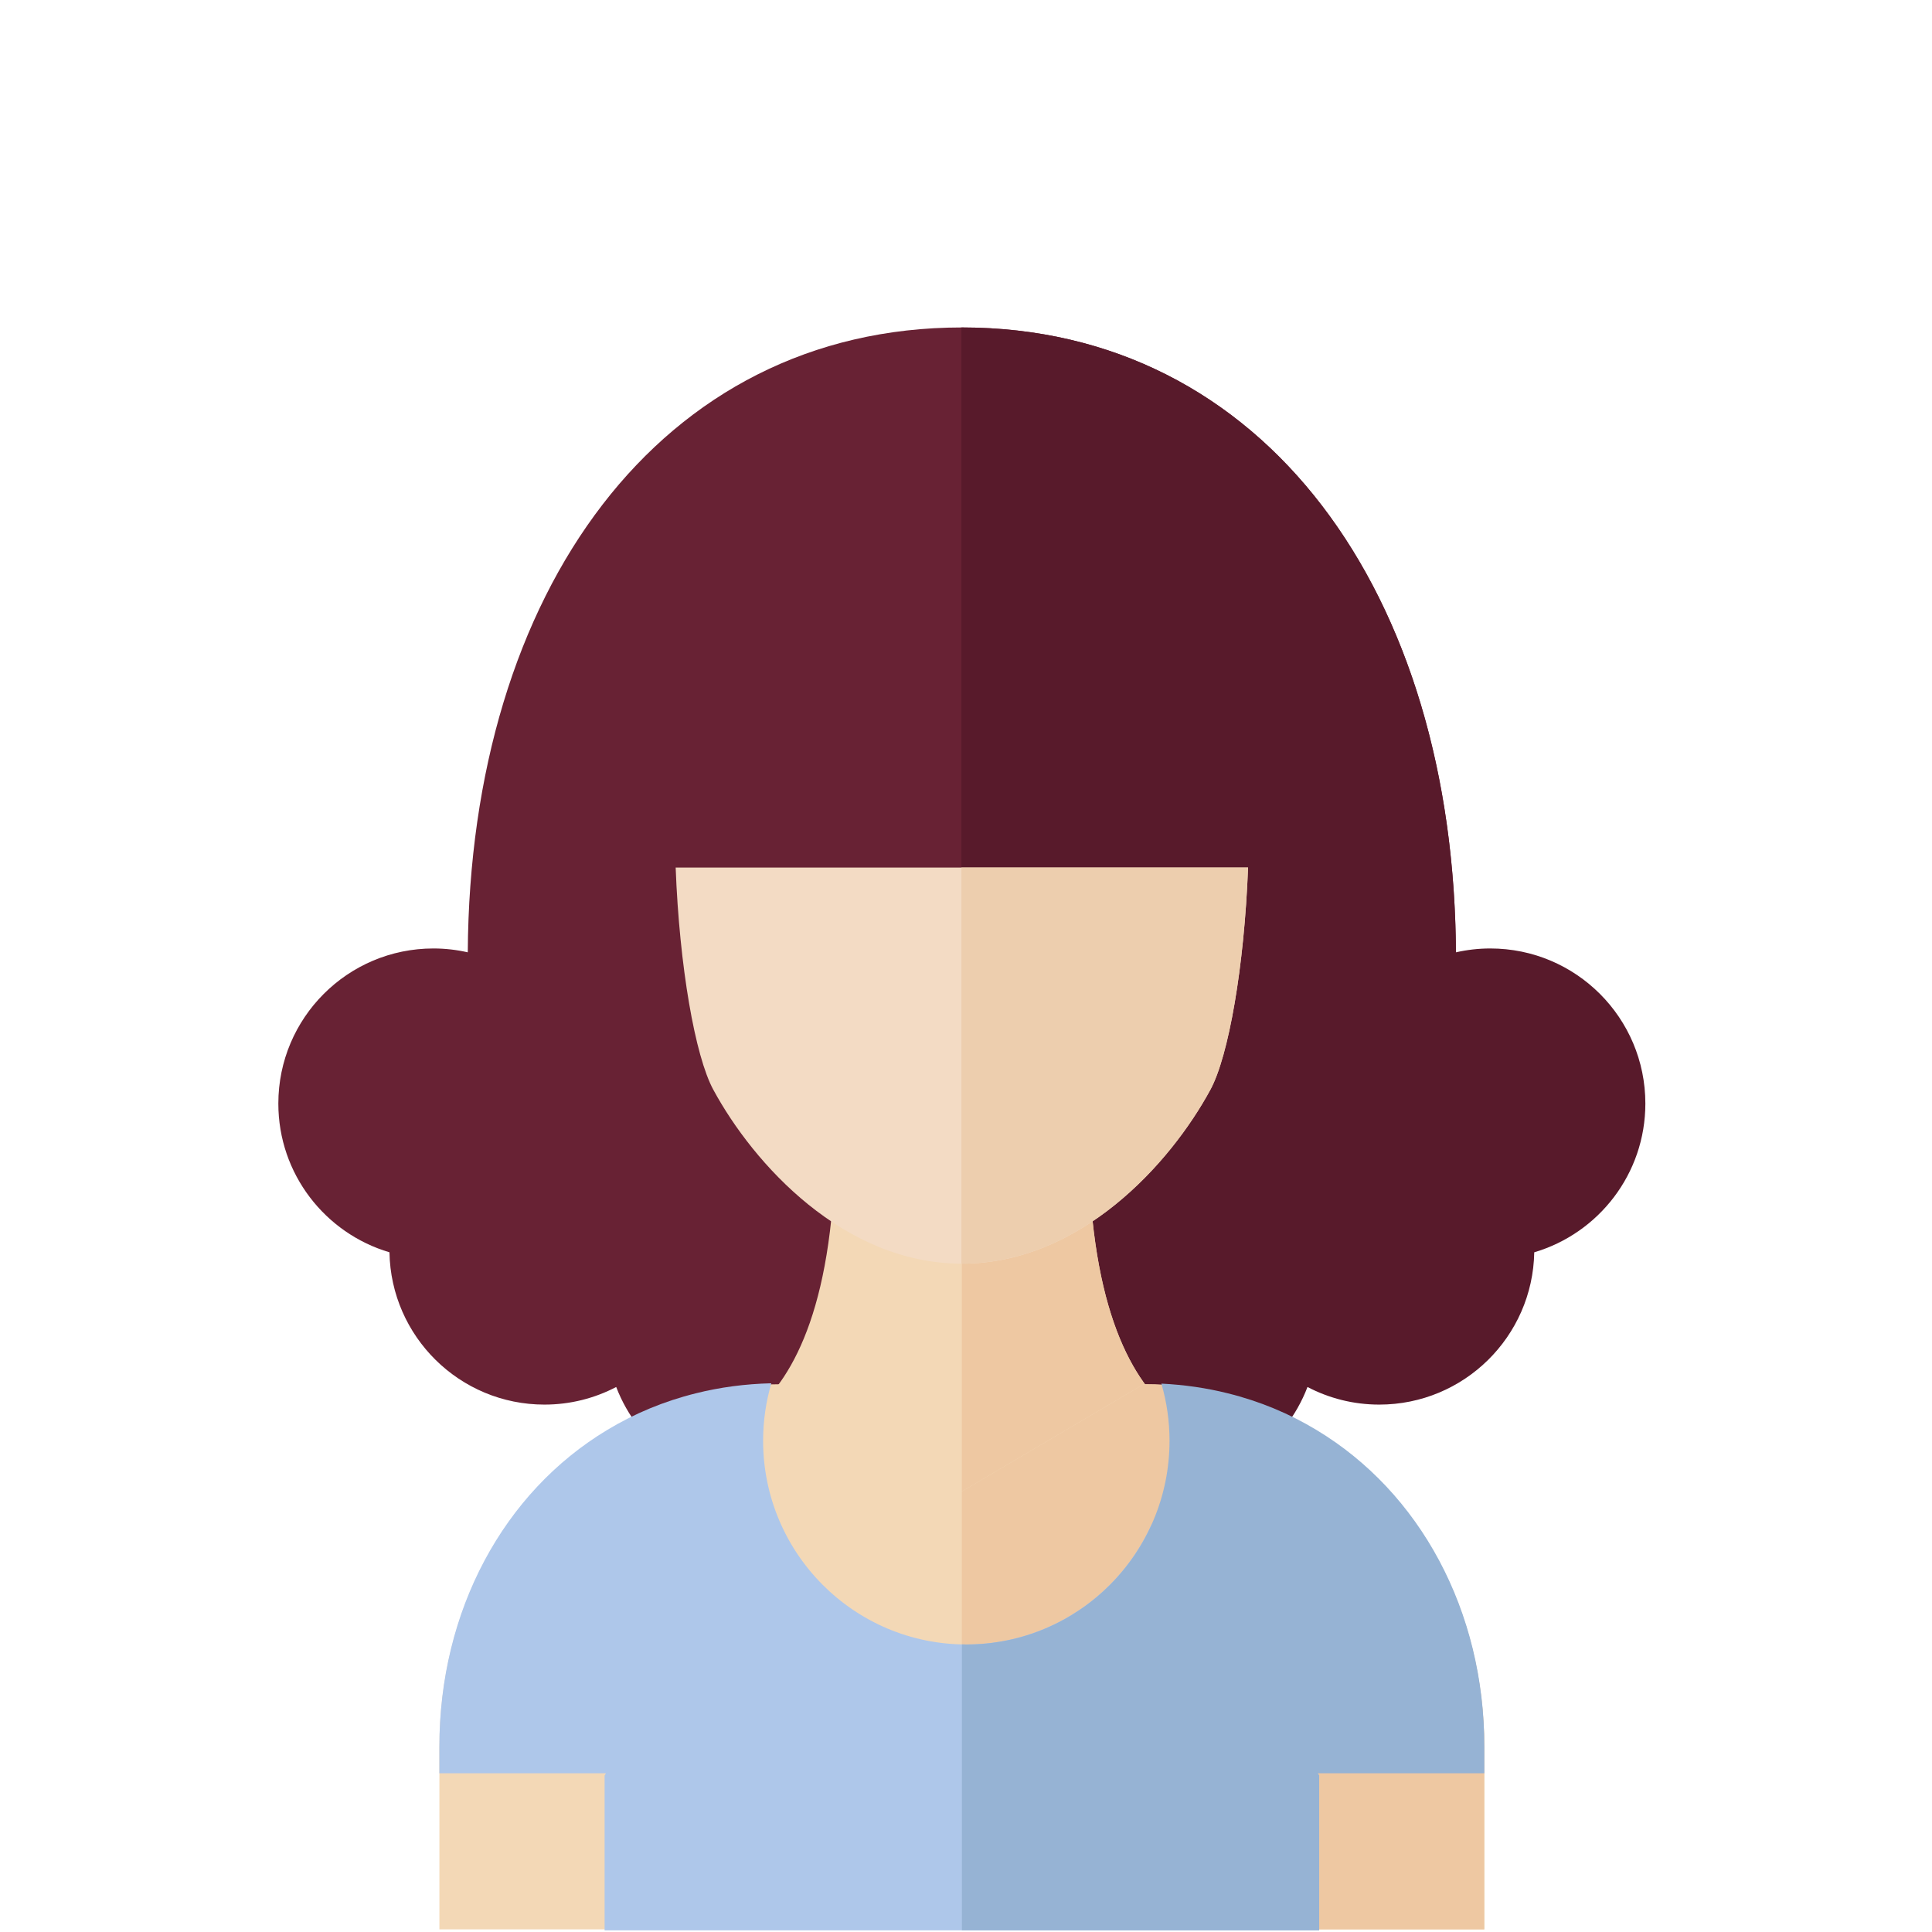 <svg width="118" height="118" viewBox="0 0 118 118" fill="none" xmlns="http://www.w3.org/2000/svg">
<path d="M88.926 58.535C88.926 36.311 77.266 20 58.747 20C40.33 20 28.699 36.13 28.57 58.165C27.895 58.012 27.194 57.929 26.473 57.929C21.241 57.929 17 62.17 17 67.402C17 71.7 19.864 75.327 23.787 76.486C23.878 81.638 28.081 85.788 33.255 85.788C34.836 85.788 36.326 85.398 37.636 84.713C38.998 88.274 42.445 90.803 46.485 90.803C51.717 90.803 55.958 86.562 55.958 81.331C55.958 80.566 55.865 79.824 55.694 79.112C67.719 79.572 80.408 77.306 85.883 72.314C93.082 65.752 88.926 64.519 88.926 58.535Z" fill="#682234"/>
<path d="M100.493 67.402C100.493 62.17 96.252 57.929 91.021 57.929C90.299 57.929 89.598 58.012 88.923 58.165C88.794 36.13 77.163 20 58.747 20C58.738 20 58.73 20 58.721 20V79.17C59.749 79.171 60.777 79.151 61.8 79.112C61.629 79.824 61.535 80.566 61.535 81.331C61.535 86.562 65.777 90.804 71.008 90.804C75.048 90.804 78.495 88.274 79.857 84.713C81.167 85.398 82.657 85.788 84.238 85.788C89.413 85.788 93.615 81.638 93.707 76.486C97.629 75.327 100.493 71.7 100.493 67.402Z" fill="#581A2B"/>
<path d="M66.474 69.306H59.141H58.798H58.695H58.352H51.019C51.019 89.641 41.082 87.802 41.082 87.802C41.082 100.723 55.038 104.821 58.352 106.025V106.444C58.352 106.444 58.497 106.414 58.746 106.346C58.995 106.414 59.141 106.444 59.141 106.444V106.025C62.455 104.821 76.411 100.722 76.411 87.802C76.411 87.802 66.474 89.641 66.474 69.306Z" fill="#F3D8B6"/>
<path d="M66.474 69.305H59.141H58.798H58.747V106.346C58.995 106.414 59.141 106.444 59.141 106.444V106.025C62.456 104.821 76.411 100.722 76.411 87.802C76.411 87.802 66.474 89.641 66.474 69.305Z" fill="#EEC8A2"/>
<path d="M90.656 106.743V117.84H26.837V106.743C26.837 98.442 30.759 91.205 37.095 87.4C38.743 86.407 40.556 85.646 42.508 85.164C44.131 84.758 45.85 84.545 47.647 84.545L58.747 91.092L69.846 84.545C71.643 84.545 73.362 84.758 74.986 85.164C76.937 85.646 78.751 86.407 80.399 87.4C86.734 91.205 90.656 98.442 90.656 106.743Z" fill="#F3D8B6"/>
<path d="M90.656 106.744V117.84H58.747V91.092L68.567 85.301L69.846 84.545C71.643 84.545 73.362 84.758 74.985 85.164C76.938 85.647 78.749 86.406 80.4 87.401C86.733 91.206 90.656 98.443 90.656 106.744Z" fill="#EEC8A2"/>
<path d="M58.993 52.986H41.267C41.496 59.032 42.453 64.5 43.565 66.554C46.032 71.107 51.536 77.18 58.747 77.18C65.957 77.18 71.46 71.108 73.928 66.554C75.04 64.5 75.997 59.032 76.227 52.986H58.993V52.986Z" fill="#F3DBC4"/>
<path d="M58.994 52.985H58.721V77.179C58.73 77.179 58.738 77.179 58.747 77.179C65.957 77.179 71.46 71.107 73.927 66.553C75.04 64.499 75.997 59.032 76.227 52.985H58.994V52.985V52.985Z" fill="#EDCEAE"/>
<path d="M71.153 93.075H70.347C68.408 97.414 64.067 100.438 59.02 100.438C52.165 100.438 46.608 94.865 46.608 87.991C46.608 86.774 46.785 85.598 47.11 84.486C45.506 84.524 43.967 84.731 42.505 85.097C40.552 85.58 38.741 86.338 37.091 87.334C30.757 91.139 26.835 98.376 26.835 106.677V108.305H37.011L36.927 108.441V117.898H80.571V108.441L71.153 93.075Z" fill="#AEC7EA"/>
<path d="M90.659 106.677C90.659 98.376 86.736 91.14 80.402 87.335C78.752 86.339 76.941 85.581 74.988 85.098C73.695 84.774 72.34 84.576 70.934 84.507C71.255 85.613 71.431 86.782 71.431 87.992C71.431 94.866 65.874 100.439 59.02 100.439C58.929 100.439 58.839 100.434 58.749 100.432V117.898H80.571V108.442L80.488 108.305H90.659V106.677Z" fill="#96B3D4"/>
</svg>

